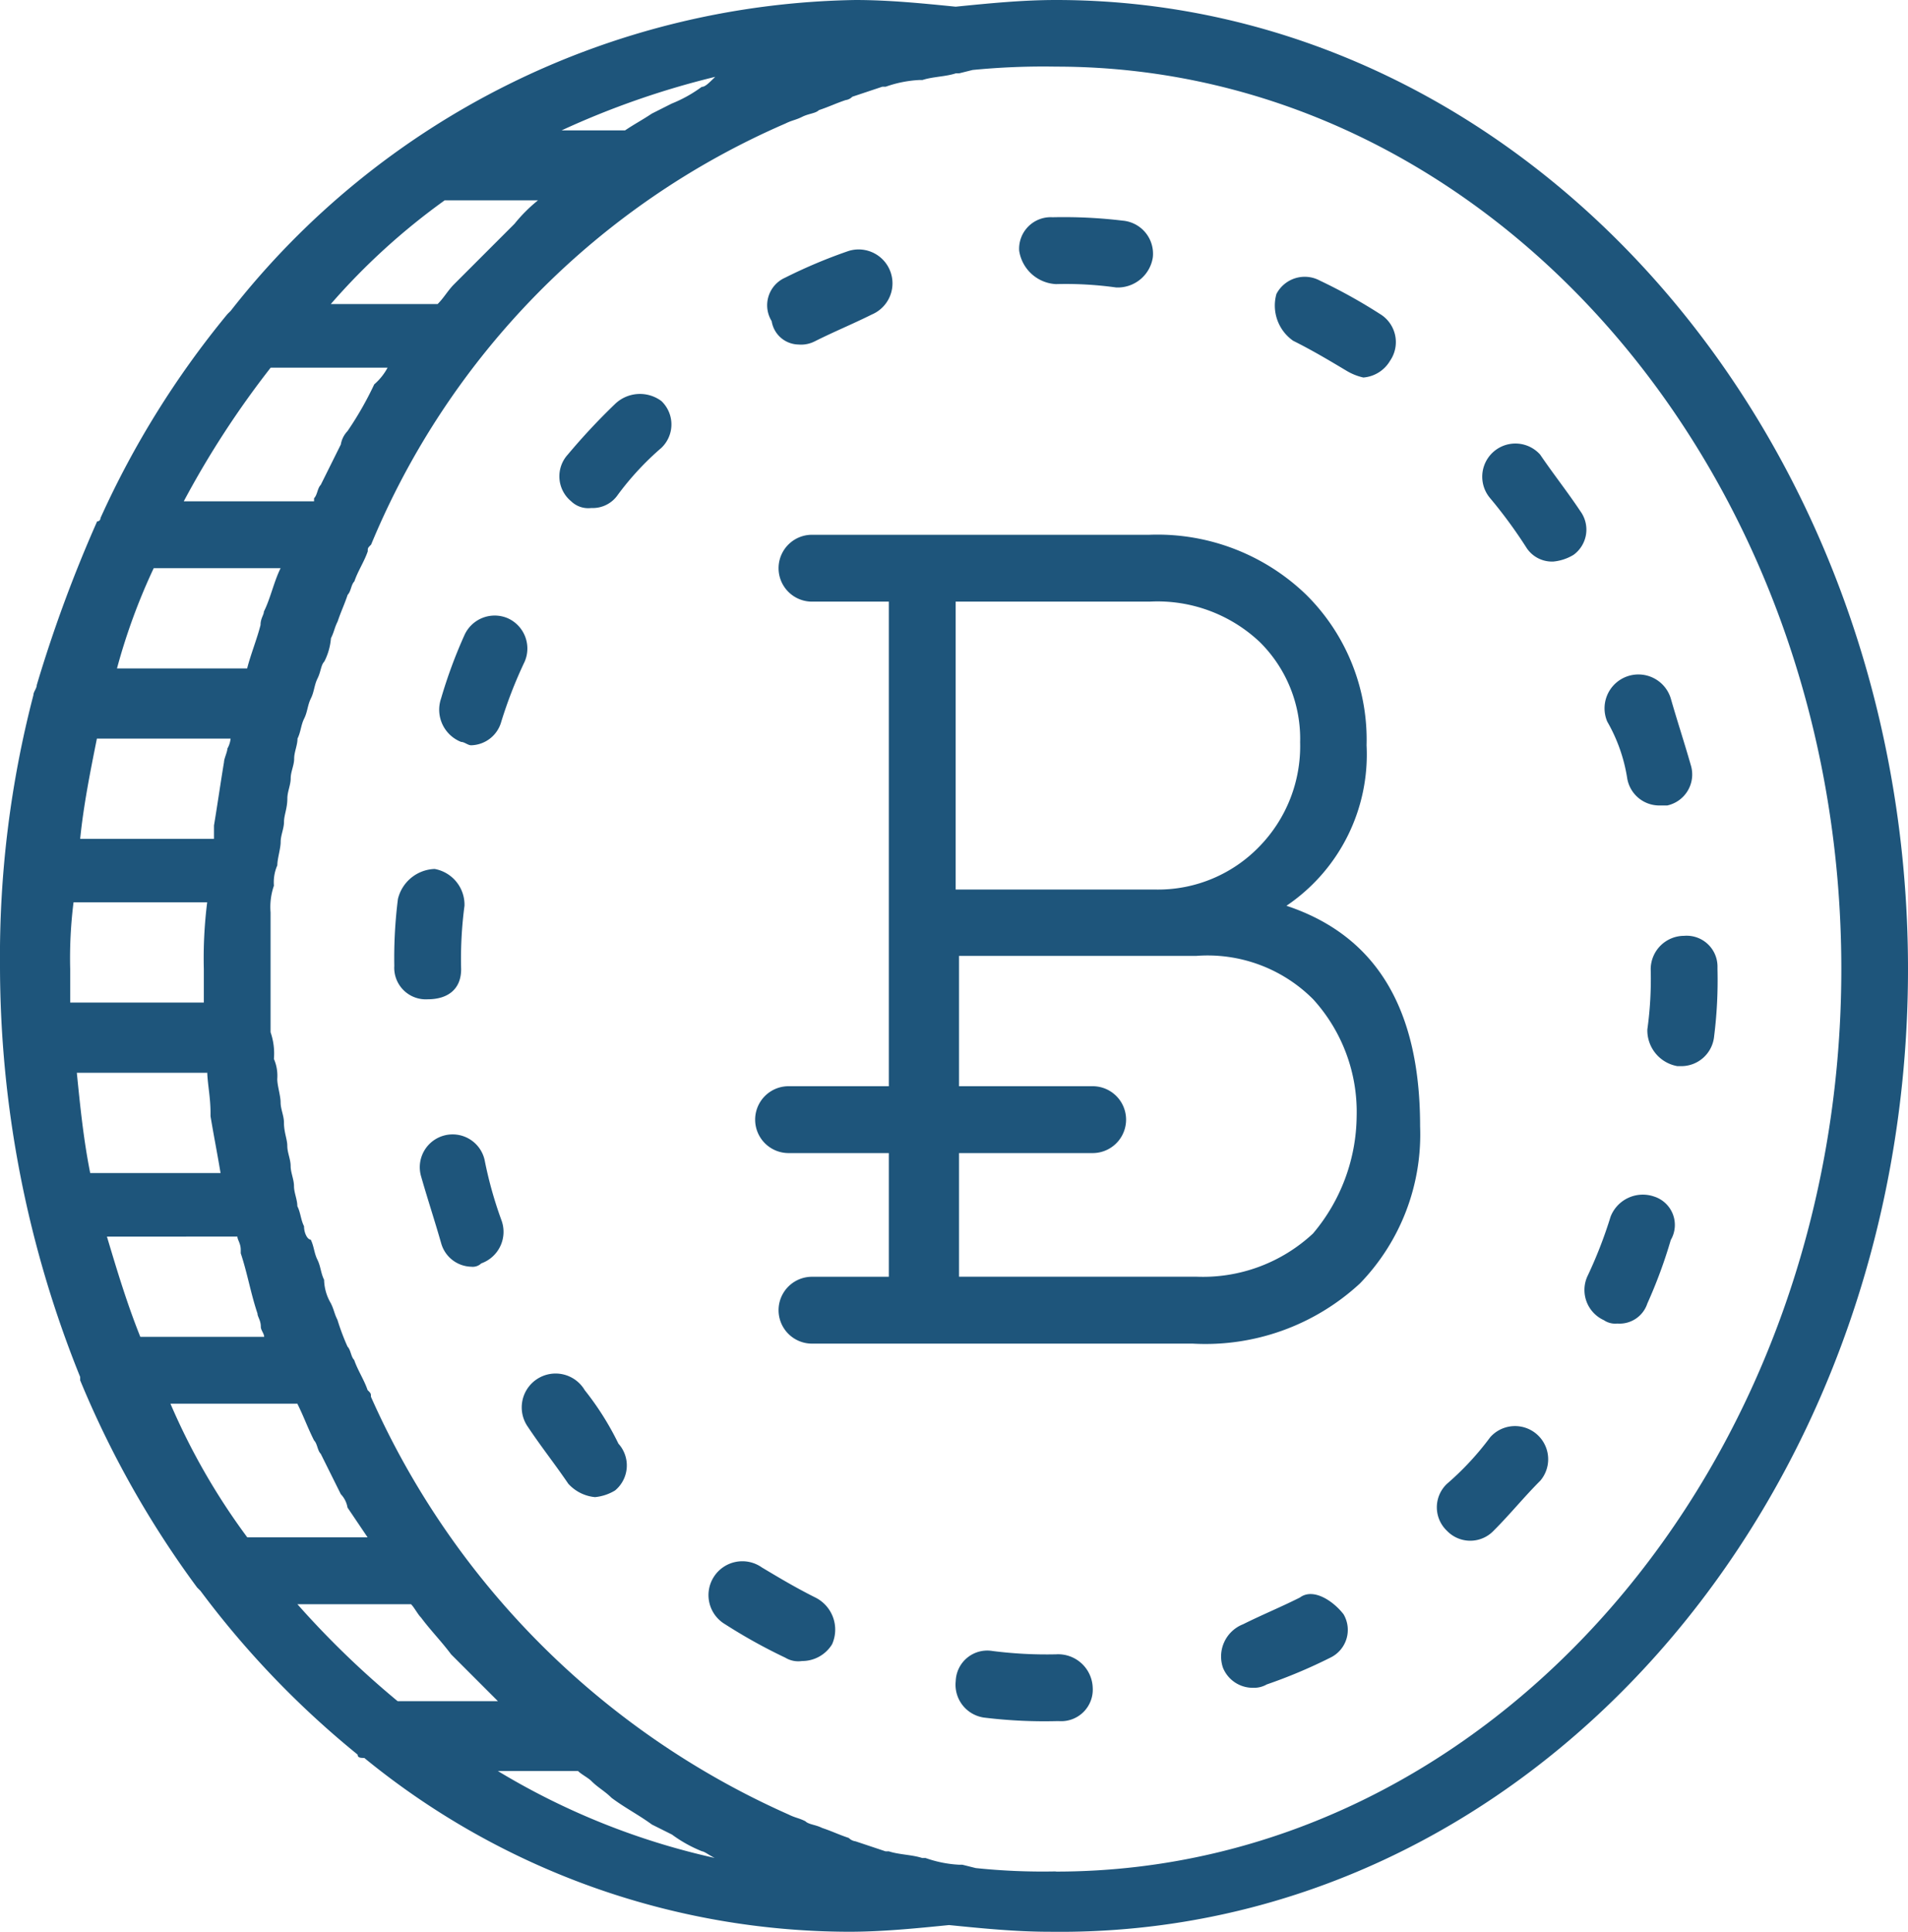 <svg xmlns="http://www.w3.org/2000/svg" viewBox="0 0 33.08 33.487"><defs><style>.a{fill:#1e557b;}</style></defs><g transform="translate(-864.898 -445.209)"><path class="a" d="M18.207,0c-.579,0-1.159.058-1.738.116C15.89.058,15.31,0,14.731,0A14.042,14.042,0,0,0,3.9,5.388l-.058.058a15.754,15.754,0,0,0-2.2,3.534.057.057,0,0,1-.058.058A23.7,23.7,0,0,0,.537,11.876c0,.058-.058.116-.058.174A17.961,17.961,0,0,0-.1,16.743a19.045,19.045,0,0,0,1.39,7.126v.058a16.857,16.857,0,0,0,2.028,3.592l.058.058A15.88,15.88,0,0,0,6.1,30.415c0,.058.058.058.116.058a13.31,13.31,0,0,0,8.4,3.013c.579,0,1.159-.058,1.738-.116.579.058,1.159.116,1.738.116C26.376,33.6,32.98,26.07,32.98,16.8S26.376,0,18.207,0ZM12.066,1.506a2.348,2.348,0,0,1-.521.29L11.2,1.97c-.174.116-.29.174-.463.29h-1.1A14.521,14.521,0,0,1,12.3,1.332C12.182,1.448,12.124,1.506,12.066,1.506ZM6.273,26.649H4.187a11.467,11.467,0,0,1-1.332-2.317h2.2c.116.232.174.406.29.637.058.058.058.174.116.232l.348.7a.439.439,0,0,1,.116.232ZM2.565,9.849h2.2c-.116.232-.174.521-.29.753,0,.058-.058.116-.058.232-.058.232-.174.521-.232.753H1.928A10.518,10.518,0,0,1,2.565,9.849ZM1.117,16.8a7.764,7.764,0,0,1,.058-1.159H3.492A7.764,7.764,0,0,0,3.434,16.8v.579H1.117Zm2.375,1.738c0,.232.058.463.058.753v.058c.058.348.116.637.174.985H1.464c-.116-.579-.174-1.159-.232-1.738H3.492ZM3.9,12.745a.438.438,0,0,1-.058.232c0,.058-.058.174-.058.232-.058.348-.116.753-.174,1.1v.232H1.29c.058-.579.174-1.159.29-1.738H3.9Zm.116,8.69c0,.058.058.116.058.232v.058c.116.348.174.7.29,1.043,0,.058.058.116.058.232,0,.058.058.116.058.174H2.333c-.232-.579-.406-1.159-.579-1.738ZM5.925,7.473a.439.439,0,0,0-.116.232l-.348.7c-.058.058-.058.174-.116.232V8.69H3.086A15.914,15.914,0,0,1,4.593,6.373H6.62a1.017,1.017,0,0,1-.232.29A5.789,5.789,0,0,1,5.925,7.473Zm1.68-4H9.227a2.676,2.676,0,0,0-.406.406l-.348.348-.348.348-.348.348c-.116.116-.174.232-.29.348H5.635A11.507,11.507,0,0,1,7.605,3.476ZM5.056,27.808h1.97c.058.058.116.174.174.232.174.232.348.406.521.637l.348.348.348.348.116.116H6.794A15.589,15.589,0,0,1,5.056,27.808Zm7.242,4.4A12.514,12.514,0,0,1,8.532,30.7h1.39c.058.058.174.116.232.174.116.116.232.174.348.29.232.174.463.29.7.463l.348.174a2.348,2.348,0,0,0,.521.29C12.124,32.1,12.182,32.153,12.3,32.211Zm5.909.232a11.163,11.163,0,0,1-1.39-.058l-.232-.058h-.058a2.058,2.058,0,0,1-.579-.116H15.89c-.174-.058-.406-.058-.579-.116h-.058l-.521-.174a.2.2,0,0,1-.116-.058c-.174-.058-.29-.116-.463-.174-.116-.058-.232-.058-.29-.116-.116-.058-.174-.058-.29-.116a14.234,14.234,0,0,1-7.242-7.242c0-.058,0-.058-.058-.116-.058-.174-.174-.348-.232-.521-.058-.058-.058-.174-.116-.232a3.992,3.992,0,0,1-.174-.463c-.058-.116-.058-.174-.116-.29a.837.837,0,0,1-.116-.406c-.058-.116-.058-.232-.116-.348s-.058-.232-.116-.348c-.058,0-.116-.116-.116-.232-.058-.116-.058-.232-.116-.348,0-.116-.058-.232-.058-.348s-.058-.232-.058-.348-.058-.232-.058-.348-.058-.232-.058-.406c0-.116-.058-.232-.058-.348s-.058-.29-.058-.406a.735.735,0,0,0-.058-.348,1.129,1.129,0,0,0-.058-.463V15.816a1.129,1.129,0,0,1,.058-.463A.735.735,0,0,1,4.708,15c0-.116.058-.29.058-.406s.058-.232.058-.348.058-.232.058-.406c0-.116.058-.232.058-.348S5,13.267,5,13.151s.058-.232.058-.348c.058-.116.058-.232.116-.348s.058-.232.116-.348.058-.232.116-.348.058-.232.116-.29a1.074,1.074,0,0,0,.116-.406c.058-.116.058-.174.116-.29.058-.174.116-.29.174-.463.058-.058.058-.174.116-.232.058-.174.174-.348.232-.521,0-.058,0-.058.058-.116a13.634,13.634,0,0,1,7.184-7.3c.116-.058.174-.058.29-.116s.232-.058.29-.116c.174-.058.29-.116.463-.174a.2.2,0,0,0,.116-.058l.521-.174h.058a2.058,2.058,0,0,1,.579-.116h.058c.174-.058.406-.058.579-.116h.058l.232-.058a12.6,12.6,0,0,1,1.448-.058c7.531,0,13.614,7.01,13.614,15.642S25.738,32.443,18.207,32.443Z" transform="translate(864.998 445.209)"/><path class="a" d="M31.037,7.659a6.3,6.3,0,0,1,1.043.058h.058a.616.616,0,0,0,.579-.521.575.575,0,0,0-.521-.637A8.556,8.556,0,0,0,30.979,6.5h0v0a.547.547,0,0,0-.579.579A.681.681,0,0,0,31.037,7.659Z" transform="translate(852.168 442.475)"/><path class="a" d="M38.363,9.4c.348.174.637.348.927.521a.979.979,0,0,0,.29.116.591.591,0,0,0,.463-.29.57.57,0,0,0-.174-.811,9.373,9.373,0,0,0-1.043-.579.553.553,0,0,0-.753.232A.744.744,0,0,0,38.363,9.4Z" transform="translate(848.955 441.716)"/><path class="a" d="M48.321,22.012a.564.564,0,0,0,.579.463h.116a.55.55,0,0,0,.406-.7c-.116-.406-.232-.753-.348-1.159a.587.587,0,1,0-1.1.406A2.852,2.852,0,0,1,48.321,22.012Z" transform="translate(844.79 436.696)"/><path class="a" d="M43.827,42.868a5,5,0,0,1-.753.811.56.56,0,0,0,0,.811.56.56,0,0,0,.811,0c.29-.29.521-.579.811-.869a.575.575,0,0,0-.869-.753Z" transform="translate(846.909 427.253)"/><path class="a" d="M45.957,14.436c-.232-.348-.463-.637-.7-.985a.575.575,0,0,0-.869.753,8.289,8.289,0,0,1,.637.869.527.527,0,0,0,.463.232.823.823,0,0,0,.348-.116A.54.54,0,0,0,45.957,14.436Z" transform="translate(846.343 439.638)"/><path class="a" d="M37.806,47.756c-.348.174-.637.29-.985.463a.6.6,0,0,0-.348.753A.557.557,0,0,0,37,49.32a.438.438,0,0,0,.232-.058,8.914,8.914,0,0,0,1.1-.463.534.534,0,0,0,.232-.753C38.385,47.814,38.038,47.582,37.806,47.756Z" transform="translate(849.628 425.146)"/><path class="a" d="M30.232,49.451a7.387,7.387,0,0,1-1.1-.058.547.547,0,0,0-.637.521.575.575,0,0,0,.521.637,8.556,8.556,0,0,0,1.217.058h.058a.547.547,0,0,0,.579-.579A.6.6,0,0,0,30.232,49.451Z" transform="translate(852.973 424.435)"/><path class="a" d="M48.526,35.774a.6.6,0,0,0-.753.348,7.736,7.736,0,0,1-.406,1.043.575.575,0,0,0,.29.753.348.348,0,0,0,.232.058.507.507,0,0,0,.521-.348,8.447,8.447,0,0,0,.406-1.1A.517.517,0,0,0,48.526,35.774Z" transform="translate(845.049 430.176)"/><path class="a" d="M49.837,28a.581.581,0,0,0-.579.579,6.3,6.3,0,0,1-.058,1.043.63.63,0,0,0,.521.637h.058a.572.572,0,0,0,.579-.521,7.764,7.764,0,0,0,.058-1.159v-.058A.535.535,0,0,0,49.837,28Z" transform="translate(844.259 433.431)"/><path class="a" d="M12.859,27.738a7.011,7.011,0,0,1,.058-1.1A.63.63,0,0,0,12.4,26a.679.679,0,0,0-.637.521A8.159,8.159,0,0,0,11.7,27.68h0a.547.547,0,0,0,.579.579C12.627,28.259,12.859,28.086,12.859,27.738Z" transform="translate(860.034 434.272)"/><path class="a" d="M13.579,34.383a.569.569,0,1,0-1.1.29c.116.406.232.753.348,1.159a.556.556,0,0,0,.521.406.213.213,0,0,0,.174-.058.58.58,0,0,0,.348-.753A7,7,0,0,1,13.579,34.383Z" transform="translate(859.72 430.929)"/><path class="a" d="M23.4,9.1a.522.522,0,0,0,.29-.058c.348-.174.637-.29.985-.463a.587.587,0,0,0-.406-1.1,8.913,8.913,0,0,0-1.1.463.523.523,0,0,0-.232.753A.479.479,0,0,0,23.4,9.1Z" transform="translate(855.34 442.081)"/><path class="a" d="M14.232,18.468a.575.575,0,0,0-.753.29,8.447,8.447,0,0,0-.406,1.1.6.6,0,0,0,.348.753c.058,0,.116.058.174.058a.556.556,0,0,0,.521-.406,7.737,7.737,0,0,1,.406-1.043A.575.575,0,0,0,14.232,18.468Z" transform="translate(859.472 437.459)"/><path class="a" d="M22.967,47.35c-.348-.174-.637-.348-.927-.521a.587.587,0,1,0-.637.985,9.371,9.371,0,0,0,1.043.579.434.434,0,0,0,.29.058.608.608,0,0,0,.521-.29A.622.622,0,0,0,22.967,47.35Z" transform="translate(856.067 425.551)"/><path class="a" d="M16.614,41.4a.587.587,0,1,0-.985.637c.232.348.463.637.7.985a.715.715,0,0,0,.463.232.823.823,0,0,0,.348-.116.563.563,0,0,0,.058-.811A5,5,0,0,0,16.614,41.4Z" transform="translate(858.422 427.907)"/><path class="a" d="M17.6,11.968a11.122,11.122,0,0,0-.811.869.56.56,0,0,0,.058.811.426.426,0,0,0,.348.116.527.527,0,0,0,.463-.232,5,5,0,0,1,.753-.811.56.56,0,0,0,0-.811A.623.623,0,0,0,17.6,11.968Z" transform="translate(857.954 440.251)"/><path class="a" d="M31.711,22.431A3.163,3.163,0,0,0,33.1,19.65a3.537,3.537,0,0,0-1.043-2.607A3.713,3.713,0,0,0,29.336,16H23.485a.579.579,0,0,0,0,1.159h1.332v8.4H23.079a.579.579,0,1,0,0,1.159h1.738v2.144H23.485a.579.579,0,1,0,0,1.159h6.6a3.945,3.945,0,0,0,2.9-1.043,3.713,3.713,0,0,0,1.043-2.723C34.029,24.227,33.276,22.952,31.711,22.431Zm-5.735-5.272h3.36a2.583,2.583,0,0,1,1.912.7,2.358,2.358,0,0,1,.7,1.738,2.492,2.492,0,0,1-.7,1.8,2.442,2.442,0,0,1-1.8.753H25.976V17.159Zm6.2,10.949a2.8,2.8,0,0,1-2.028.753H26.034V26.718h2.317a.579.579,0,1,0,0-1.159H26.034V23.3h4.113a2.583,2.583,0,0,1,2.028.753,2.9,2.9,0,0,1,.753,2.028A3.194,3.194,0,0,1,32.175,28.108Z" transform="translate(855.491 438.479)"/></g></svg>